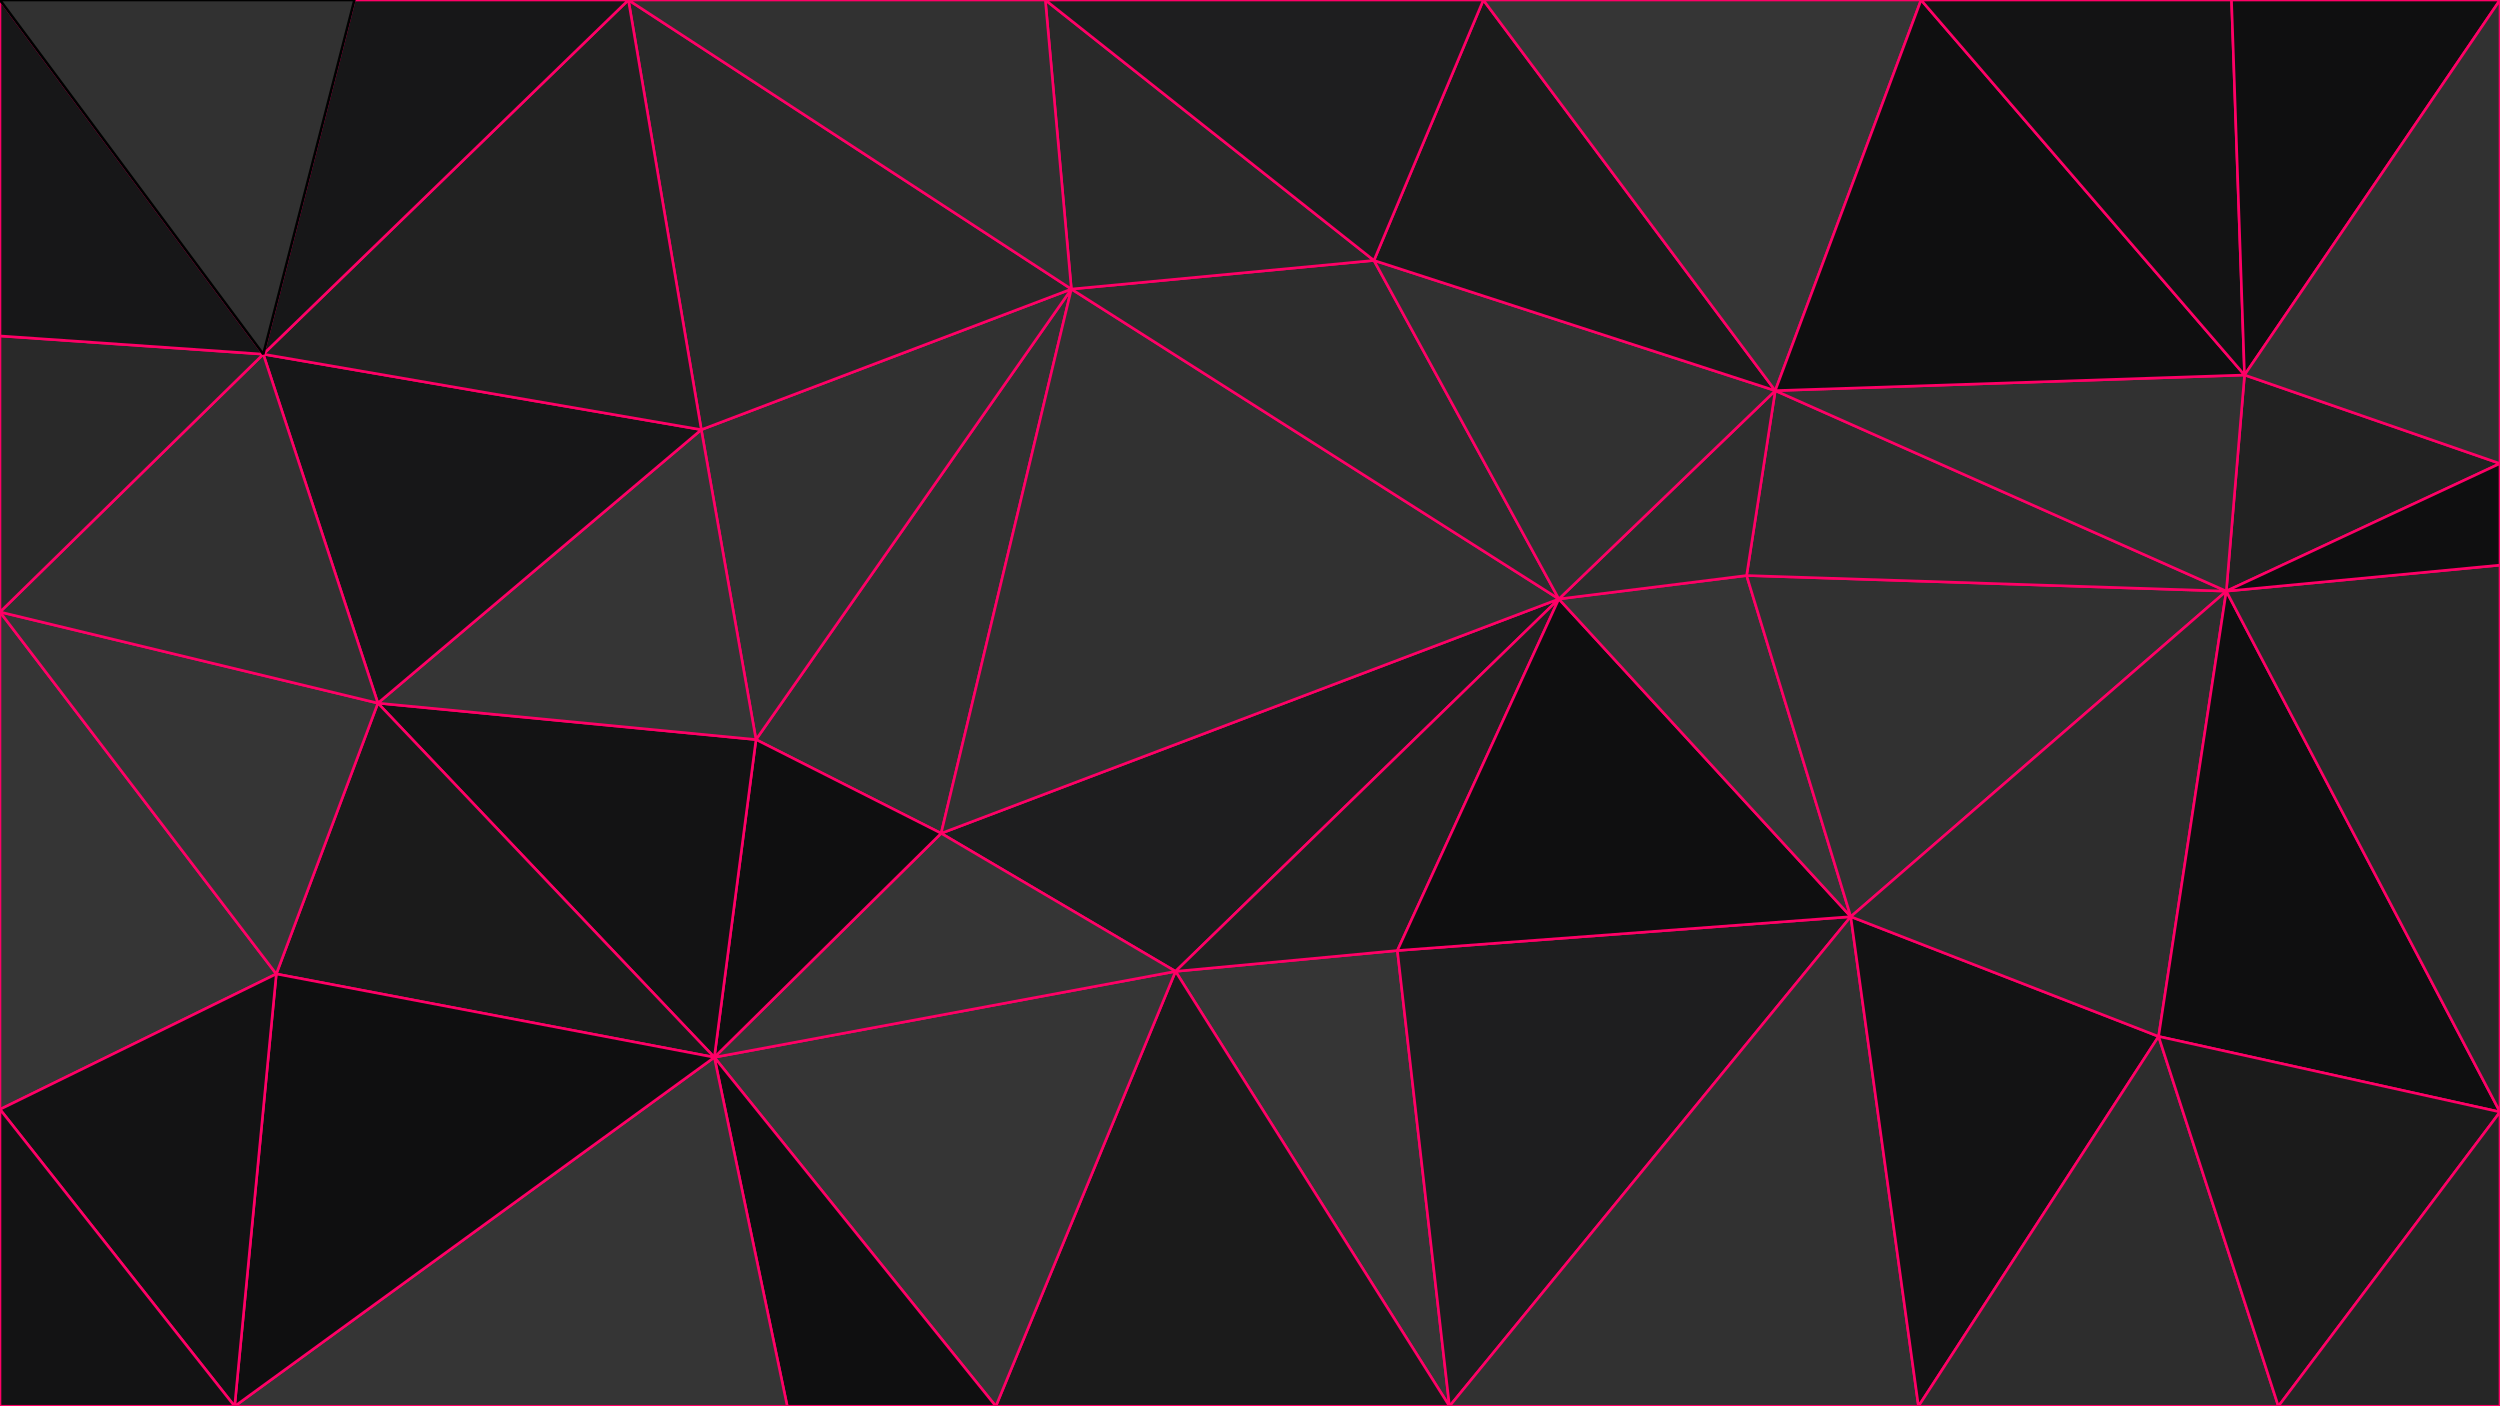 <svg id="visual" viewBox="0 0 960 540" width="960" height="540" xmlns="http://www.w3.org/2000/svg" xmlns:xlink="http://www.w3.org/1999/xlink" version="1.1"><g stroke-width="1" stroke-linejoin="bevel"><path d="M451.4 373L556.6 540L536.6 365Z" fill="#353535" stroke="#ff0066"></path><path d="M451.4 373L382.4 540L556.6 540Z" fill="#1b1b1b" stroke="#ff0066"></path><path d="M598.6 230L361.4 320L451.4 373Z" fill="#1e1e1f" stroke="#ff0066"></path><path d="M451.4 373L274.3 406L382.4 540Z" fill="#353535" stroke="#ff0066"></path><path d="M274.3 406L302.3 540L382.4 540Z" fill="#0f0f10" stroke="#ff0066"></path><path d="M556.6 540L710.7 352L536.6 365Z" fill="#1e1e1f" stroke="#ff0066"></path><path d="M536.6 365L598.6 230L451.4 373Z" fill="#222222" stroke="#ff0066"></path><path d="M361.4 320L274.3 406L451.4 373Z" fill="#353535" stroke="#ff0066"></path><path d="M710.7 352L598.6 230L536.6 365Z" fill="#0f0f10" stroke="#ff0066"></path><path d="M556.6 540L736.7 540L710.7 352Z" fill="#313131" stroke="#ff0066"></path><path d="M411.4 111L290.3 284L361.4 320Z" fill="#313131" stroke="#ff0066"></path><path d="M361.4 320L290.3 284L274.3 406Z" fill="#0f0f10" stroke="#ff0066"></path><path d="M710.7 352L670.7 221L598.6 230Z" fill="#353535" stroke="#ff0066"></path><path d="M736.7 540L828.9 398L710.7 352Z" fill="#131314" stroke="#ff0066"></path><path d="M710.7 352L854.9 227L670.7 221Z" fill="#313131" stroke="#ff0066"></path><path d="M854.9 227L681.7 150L670.7 221Z" fill="#2d2d2d" stroke="#ff0066"></path><path d="M670.7 221L681.7 150L598.6 230Z" fill="#2d2d2d" stroke="#ff0066"></path><path d="M598.6 230L411.4 111L361.4 320Z" fill="#313131" stroke="#ff0066"></path><path d="M527.6 100L411.4 111L598.6 230Z" fill="#2d2d2d" stroke="#ff0066"></path><path d="M681.7 150L527.6 100L598.6 230Z" fill="#313131" stroke="#ff0066"></path><path d="M411.4 111L269.3 165L290.3 284Z" fill="#313131" stroke="#ff0066"></path><path d="M290.3 284L145.1 270L274.3 406Z" fill="#131314" stroke="#ff0066"></path><path d="M736.7 540L874.9 540L828.9 398Z" fill="#2d2d2d" stroke="#ff0066"></path><path d="M269.3 165L145.1 270L290.3 284Z" fill="#353535" stroke="#ff0066"></path><path d="M274.3 406L90.1 540L302.3 540Z" fill="#353535" stroke="#ff0066"></path><path d="M145.1 270L106.1 374L274.3 406Z" fill="#1b1b1b" stroke="#ff0066"></path><path d="M106.1 374L90.1 540L274.3 406Z" fill="#0f0f10" stroke="#ff0066"></path><path d="M828.9 398L854.9 227L710.7 352Z" fill="#2d2d2d" stroke="#ff0066"></path><path d="M960 427L854.9 227L828.9 398Z" fill="#0f0f10" stroke="#ff0066"></path><path d="M874.9 540L960 427L828.9 398Z" fill="#1b1b1b" stroke="#ff0066"></path><path d="M527.6 100L401.4 0L411.4 111Z" fill="#292929" stroke="#ff0066"></path><path d="M411.4 111L241.3 0L269.3 165Z" fill="#292929" stroke="#ff0066"></path><path d="M681.7 150L569.6 0L527.6 100Z" fill="#1b1b1b" stroke="#ff0066"></path><path d="M737.7 0L569.6 0L681.7 150Z" fill="#353535" stroke="#ff0066"></path><path d="M874.9 540L960 540L960 427Z" fill="#262626" stroke="#ff0066"></path><path d="M569.6 0L401.4 0L527.6 100Z" fill="#1e1e1f" stroke="#ff0066"></path><path d="M269.3 165L101.1 136L145.1 270Z" fill="#171718" stroke="#ff0066"></path><path d="M960 178L861.9 144L854.9 227Z" fill="#222222" stroke="#ff0066"></path><path d="M854.9 227L861.9 144L681.7 150Z" fill="#313131" stroke="#ff0066"></path><path d="M0 235L0 426L106.1 374Z" fill="#353535" stroke="#ff0066"></path><path d="M106.1 374L0 426L90.1 540Z" fill="#131314" stroke="#ff0066"></path><path d="M0 426L0 540L90.1 540Z" fill="#131314" stroke="#ff0066"></path><path d="M145.1 270L0 235L106.1 374Z" fill="#353535" stroke="#ff0066"></path><path d="M241.3 0L101.1 136L269.3 165Z" fill="#222222" stroke="#ff0066"></path><path d="M861.9 144L737.7 0L681.7 150Z" fill="#0f0f10" stroke="#ff0066"></path><path d="M960 427L960 217L854.9 227Z" fill="#292929" stroke="#ff0066"></path><path d="M861.9 144L856.9 0L737.7 0Z" fill="#131314" stroke="#ff0066"></path><path d="M401.4 0L241.3 0L411.4 111Z" fill="#313131" stroke="#ff0066"></path><path d="M960 217L960 178L854.9 227Z" fill="#0f0f10" stroke="#ff0066"></path><path d="M101.1 136L0 235L145.1 270Z" fill="#313131" stroke="#ff0066"></path><path d="M960 0L856.9 0L861.9 144Z" fill="#0f0f10" stroke="#ff0066"></path><path d="M241.3 0L136.1 0L101.1 136Z" fill="#171718" stroke="#ff0066"></path><path d="M101.1 136L0 129L0 235Z" fill="#292929" stroke="#ff0066"></path><path d="M0 0L0 129L101.1 136Z" fill="#171718" stroke="#ff0066"></path><path d="M960 178L960 0L861.9 144Z" fill="#313131" stroke="#ff0066"></path><path d="M136.1 0L0 0L101.1 136Z" fill="#313131" stroke="ff0066"></path></g></svg>